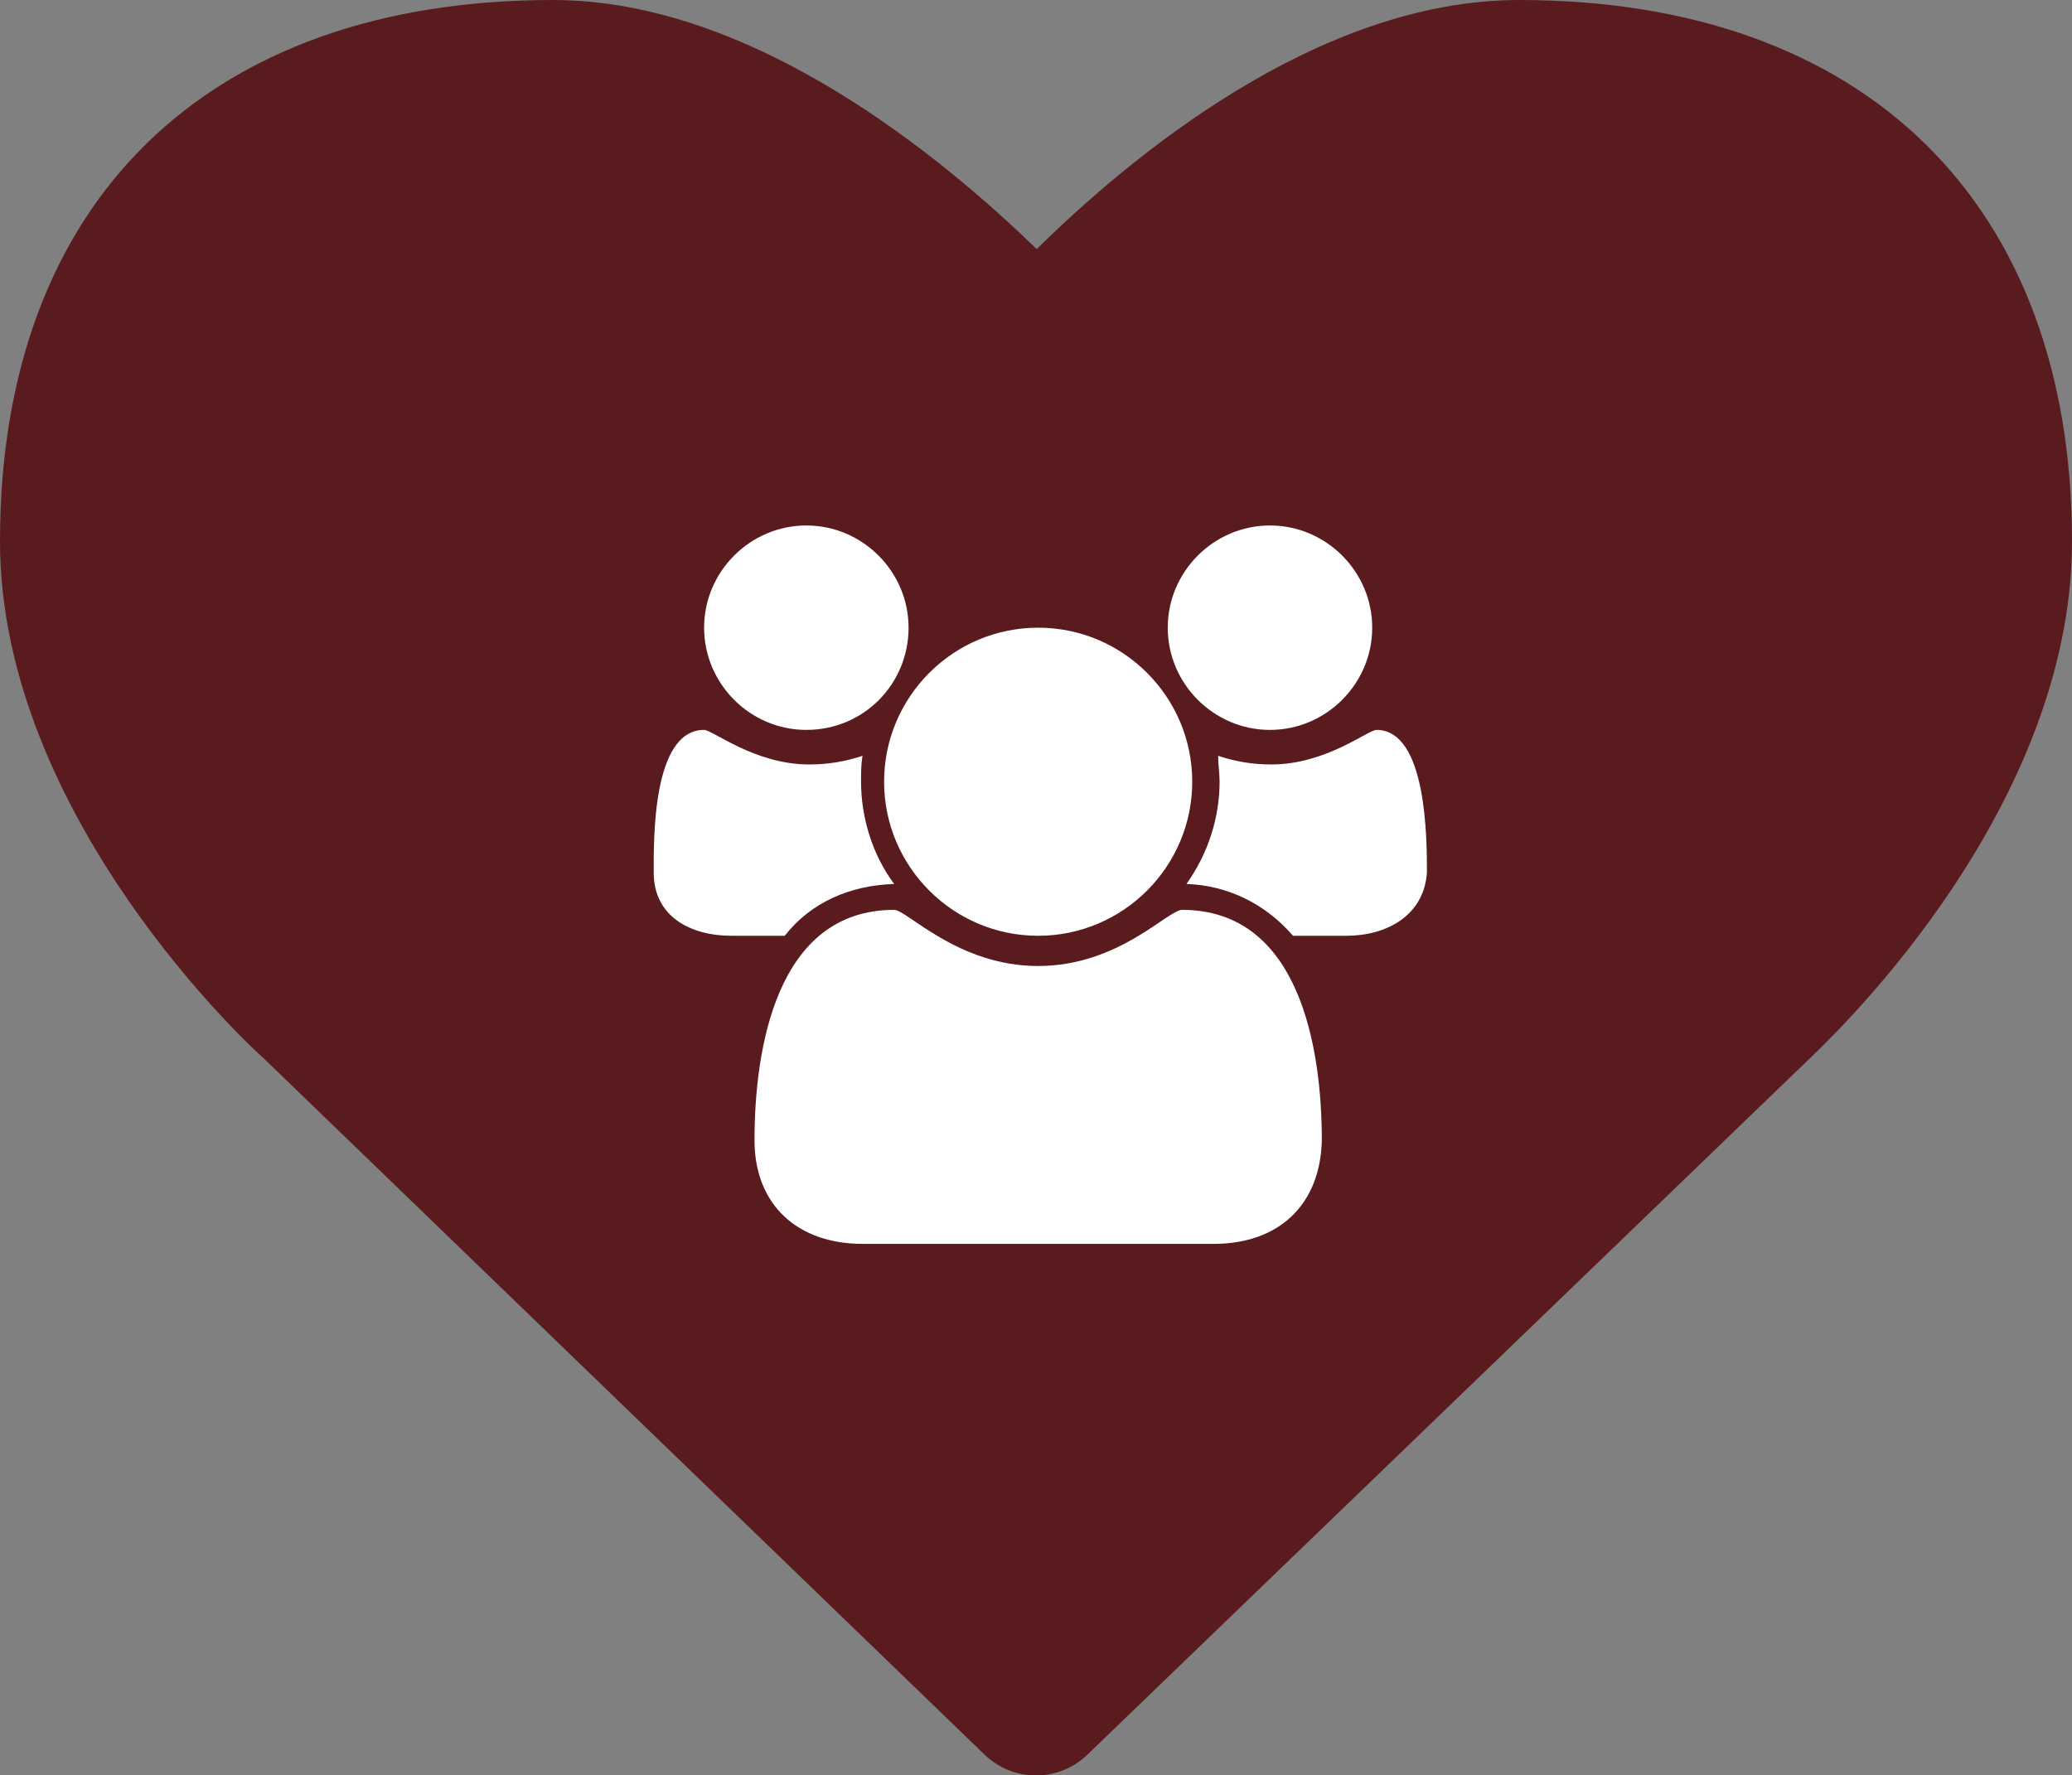 <?xml version="1.0" encoding="utf-8"?>
<!-- Generator: Adobe Illustrator 21.1.0, SVG Export Plug-In . SVG Version: 6.00 Build 0)  -->
<svg version="1.1" id="Layer_1" xmlns="http://www.w3.org/2000/svg" xmlns:xlink="http://www.w3.org/1999/xlink" x="0px" y="0px"
	 viewBox="0 0 143.9 123.3" style="enable-background:new 0 0 143.9 123.3;" xml:space="preserve">
<rect x="0" y="0" width="143.9" height="123.3" fill="#808080" stroke="none"/>
<style type="text/css">
	.st0{fill:#5A1B1E;}
	.st1{enable-background:new    ;}
	.st2{fill:#FFFFFF;}
</style>
<title>icon_people_invert_1</title>
<g id="Layer_2">
	<g id="symbols">
		<g>
			<path class="st0" d="M68.4,121.9L18.3,73.5C17.7,73,0,56.8,0,37.6C0,14,14.4,0,38.4,0c14,0,27.2,11.1,33.6,17.3
				C78.3,11.1,91.4,0,105.5,0c24,0,38.4,14.1,38.4,37.6c0,19.3-17.7,35.4-18.4,36.1l-50,48.2C73.5,123.8,70.4,123.8,68.4,121.9
				L68.4,121.9z"/>
		</g>
		<g class="st1">
			<path class="st2" d="M54.5,65h-3.7c-2.8,0-5.4-1.3-5.4-4.4c0-2.3-0.1-9.9,3.5-9.9c0.6,0,3.5,2.4,7.3,2.4c1.3,0,2.5-0.2,3.7-0.6
				c-0.1,0.6-0.1,1.2-0.1,1.8c0,2.5,0.8,5.1,2.3,7.1C59,61.5,56.3,62.7,54.5,65z M56,50.7c-3.9,0-7.1-3.2-7.1-7.1s3.2-7.1,7.1-7.1
				s7.1,3.2,7.1,7.1S60,50.7,56,50.7z M84.3,86.4H59.9c-4.5,0-7.5-2.7-7.5-7.2c0-6.3,1.5-16,9.7-16c0.9,0,4.4,3.9,10,3.9
				s9-3.9,10-3.9c8.2,0,9.7,9.7,9.7,16C91.7,83.7,88.8,86.4,84.3,86.4z M72.1,65c-5.9,0-10.7-4.8-10.7-10.7s4.8-10.7,10.7-10.7
				s10.7,4.8,10.7,10.7S78,65,72.1,65z M88.2,50.7c-3.9,0-7.1-3.2-7.1-7.1s3.2-7.1,7.1-7.1c3.9,0,7.1,3.2,7.1,7.1
				S92.1,50.7,88.2,50.7z M93.5,65h-3.7c-1.9-2.2-4.5-3.5-7.4-3.6c1.5-2.1,2.3-4.6,2.3-7.1c0-0.6-0.1-1.2-0.1-1.8
				c1.2,0.4,2.4,0.6,3.7,0.6c3.8,0,6.7-2.4,7.3-2.4c3.5,0,3.5,7.6,3.5,9.9C98.9,63.6,96.3,65,93.5,65z"/>
		</g>
	</g>
</g>
</svg>
